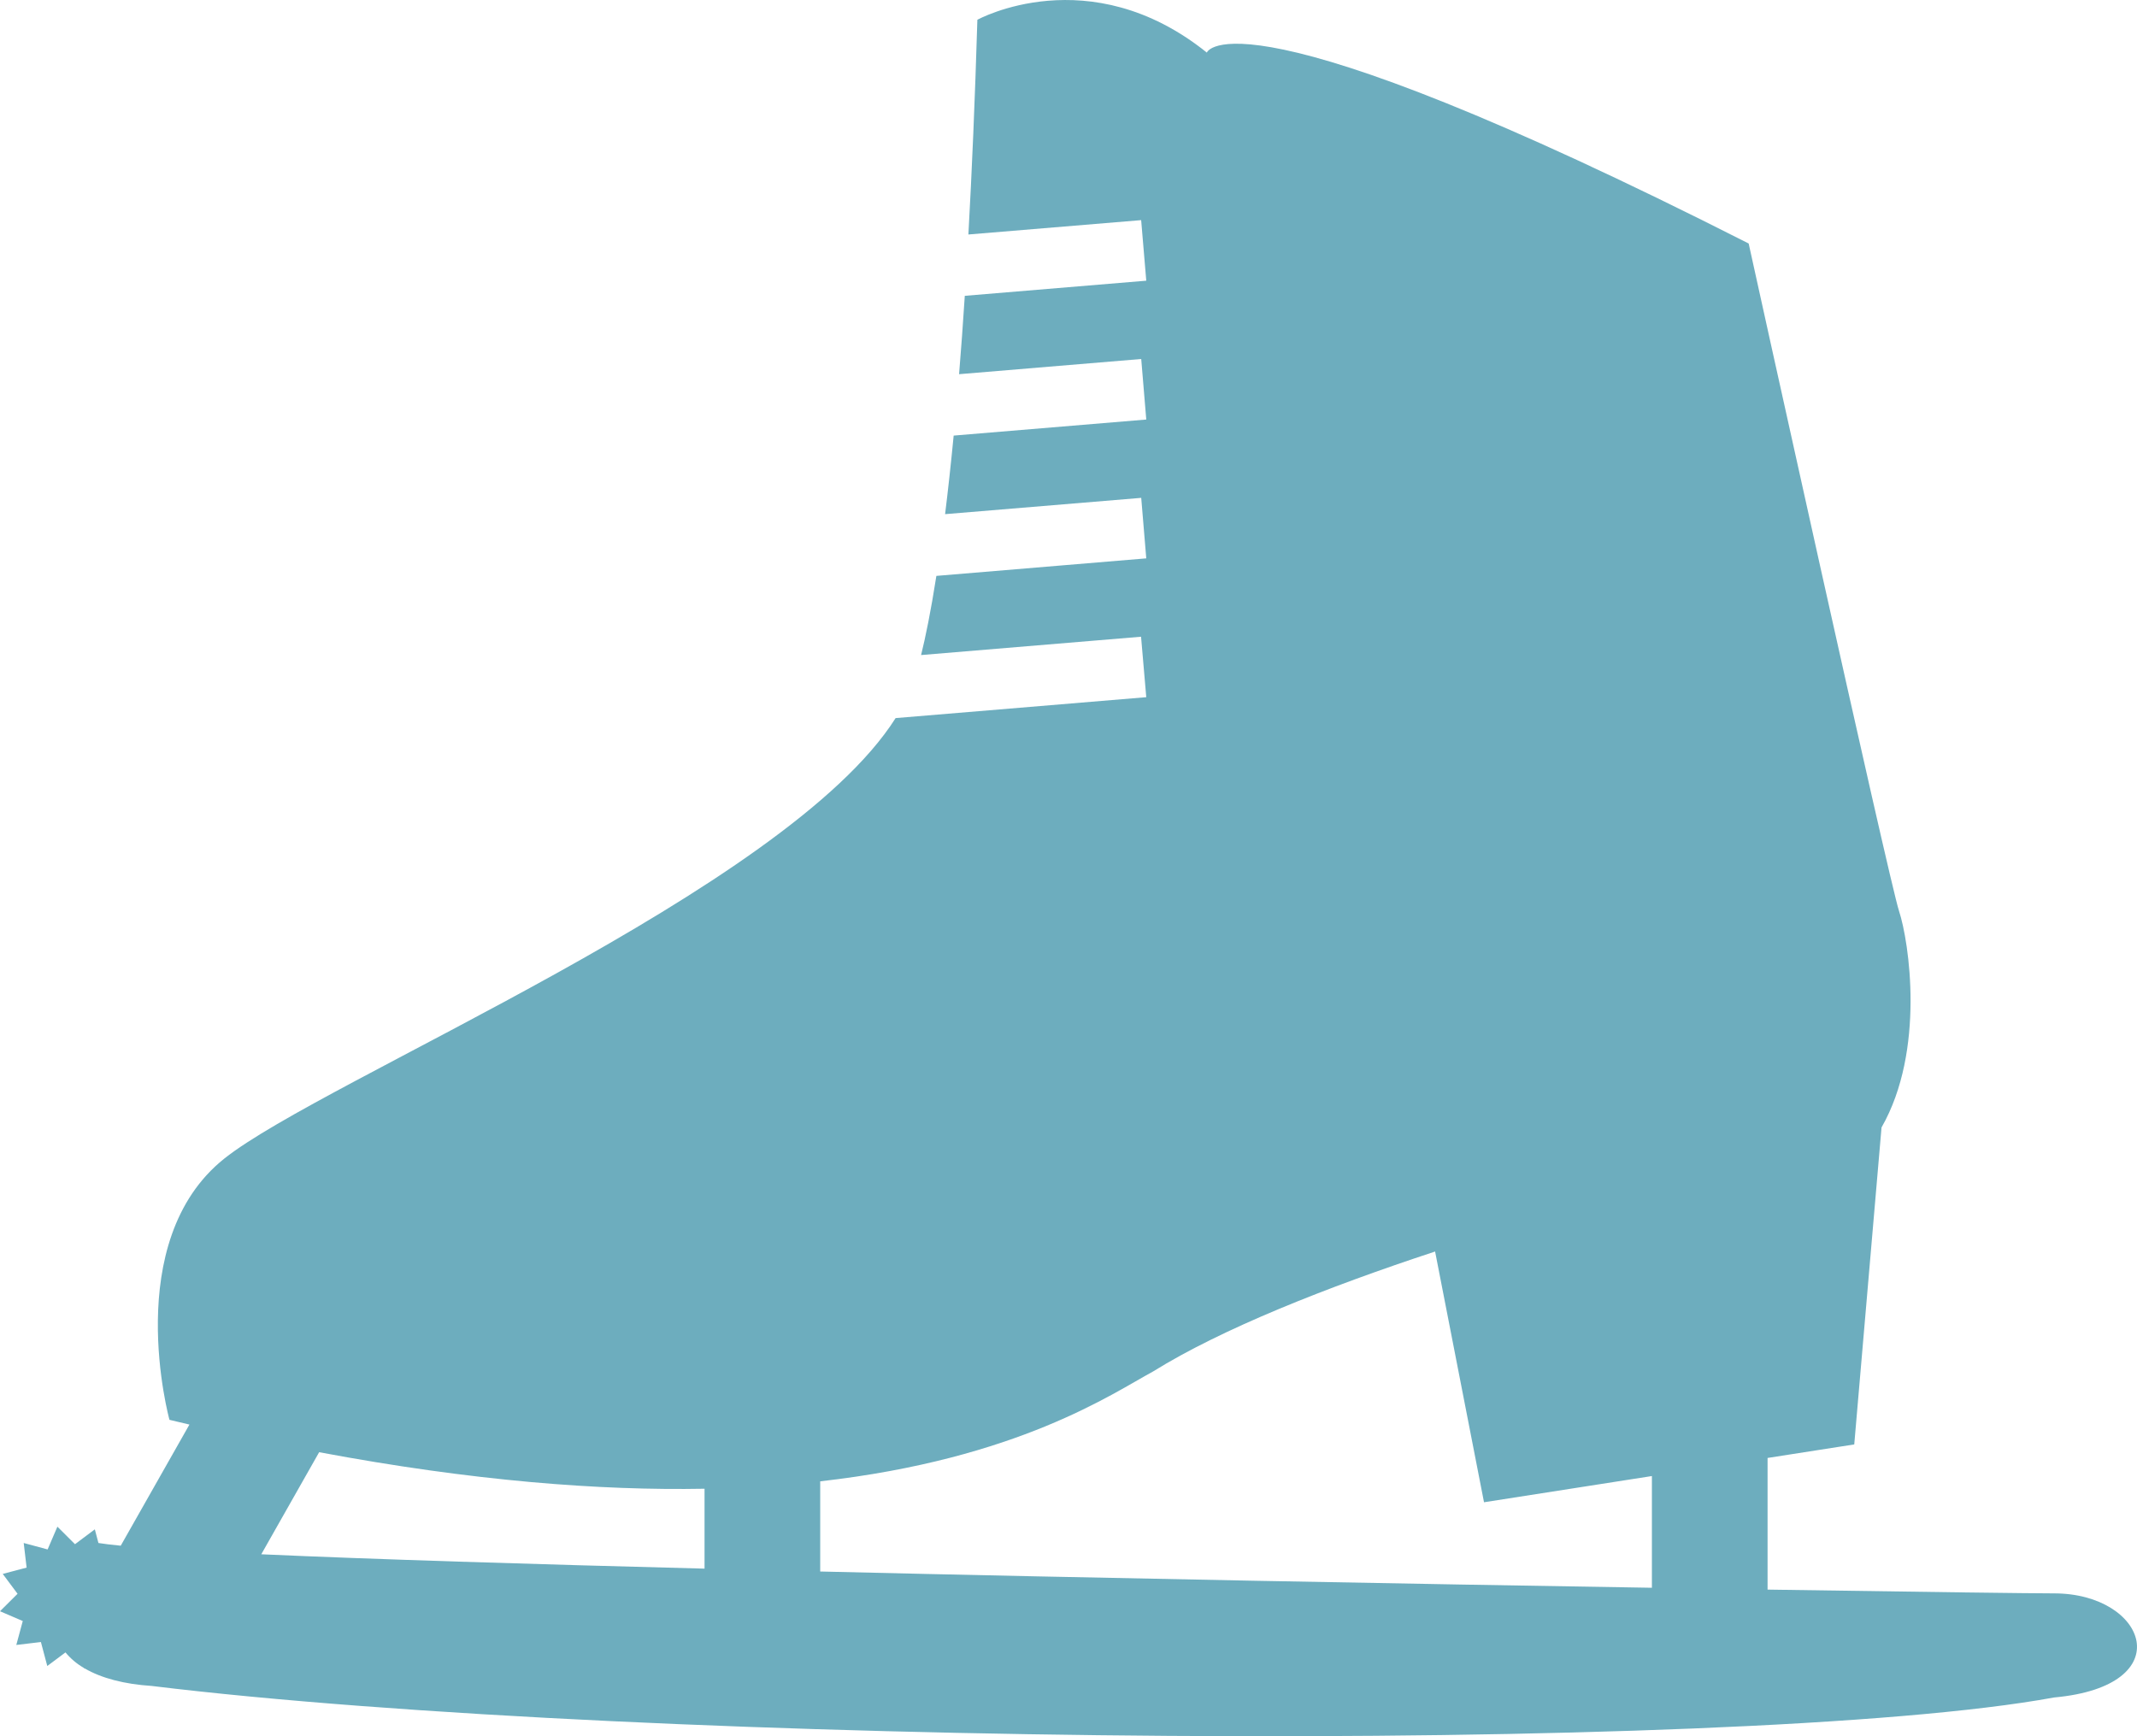 <svg width="64" height="52" viewBox="0 0 64 52" fill="none" xmlns="http://www.w3.org/2000/svg">
<g clip-path="url(#clip0)">
<path d="M61.516 47.722C60.884 47.722 57.624 47.681 52.936 47.609V43.666L55.532 43.261L56.349 33.768C57.668 31.462 57.173 28.195 56.874 27.288C56.571 26.369 52.37 7.293 52.37 7.293C36.894 -0.561 36.143 1.575 36.143 1.575C32.62 -1.254 29.271 0.592 29.271 0.592C29.198 3.009 29.107 5.14 29.002 7.023L34.176 6.593L34.329 8.407L28.894 8.86C28.841 9.699 28.782 10.478 28.723 11.207L34.178 10.752L34.329 12.565L28.561 13.046C28.476 13.923 28.39 14.705 28.304 15.399L34.178 14.911L34.329 16.723L28.043 17.248C27.874 18.328 27.716 19.091 27.585 19.619L34.173 19.07L34.329 20.881L26.822 21.507C23.556 26.672 9.685 32.339 6.72 34.698C3.602 37.181 5.075 42.524 5.075 42.524C5.276 42.572 5.474 42.619 5.673 42.666L3.616 46.294C3.339 46.267 3.115 46.24 2.948 46.213L2.84 45.804L2.246 46.249L1.719 45.724L1.426 46.406L0.71 46.213L0.797 46.95L0.082 47.139L0.526 47.734L0 48.257L0.682 48.55L0.488 49.267L1.225 49.179L1.416 49.897L1.961 49.49C2.115 49.676 2.301 49.833 2.51 49.954L2.534 49.978L2.538 49.97C3.041 50.264 3.726 50.441 4.539 50.494C19.236 52.289 52.074 52.573 61.516 50.84C65.327 50.494 64.288 47.722 61.516 47.722ZM21.1 46.981C15.868 46.847 11.175 46.701 7.825 46.551L9.558 43.494C14.155 44.356 17.959 44.646 21.1 44.588V46.981ZM49.472 47.554C42.293 47.438 32.989 47.268 24.564 47.067V44.366C30.494 43.695 33.321 41.73 34.526 41.08C36.602 39.79 39.733 38.554 42.979 37.483L44.444 44.993L49.472 44.208V47.554Z" fill="#6DADBE"/>
</g>
<defs>
<clipPath id="clip0">
<rect width="64" height="52" fill="white"/>
</clipPath>
</defs>
</svg>
